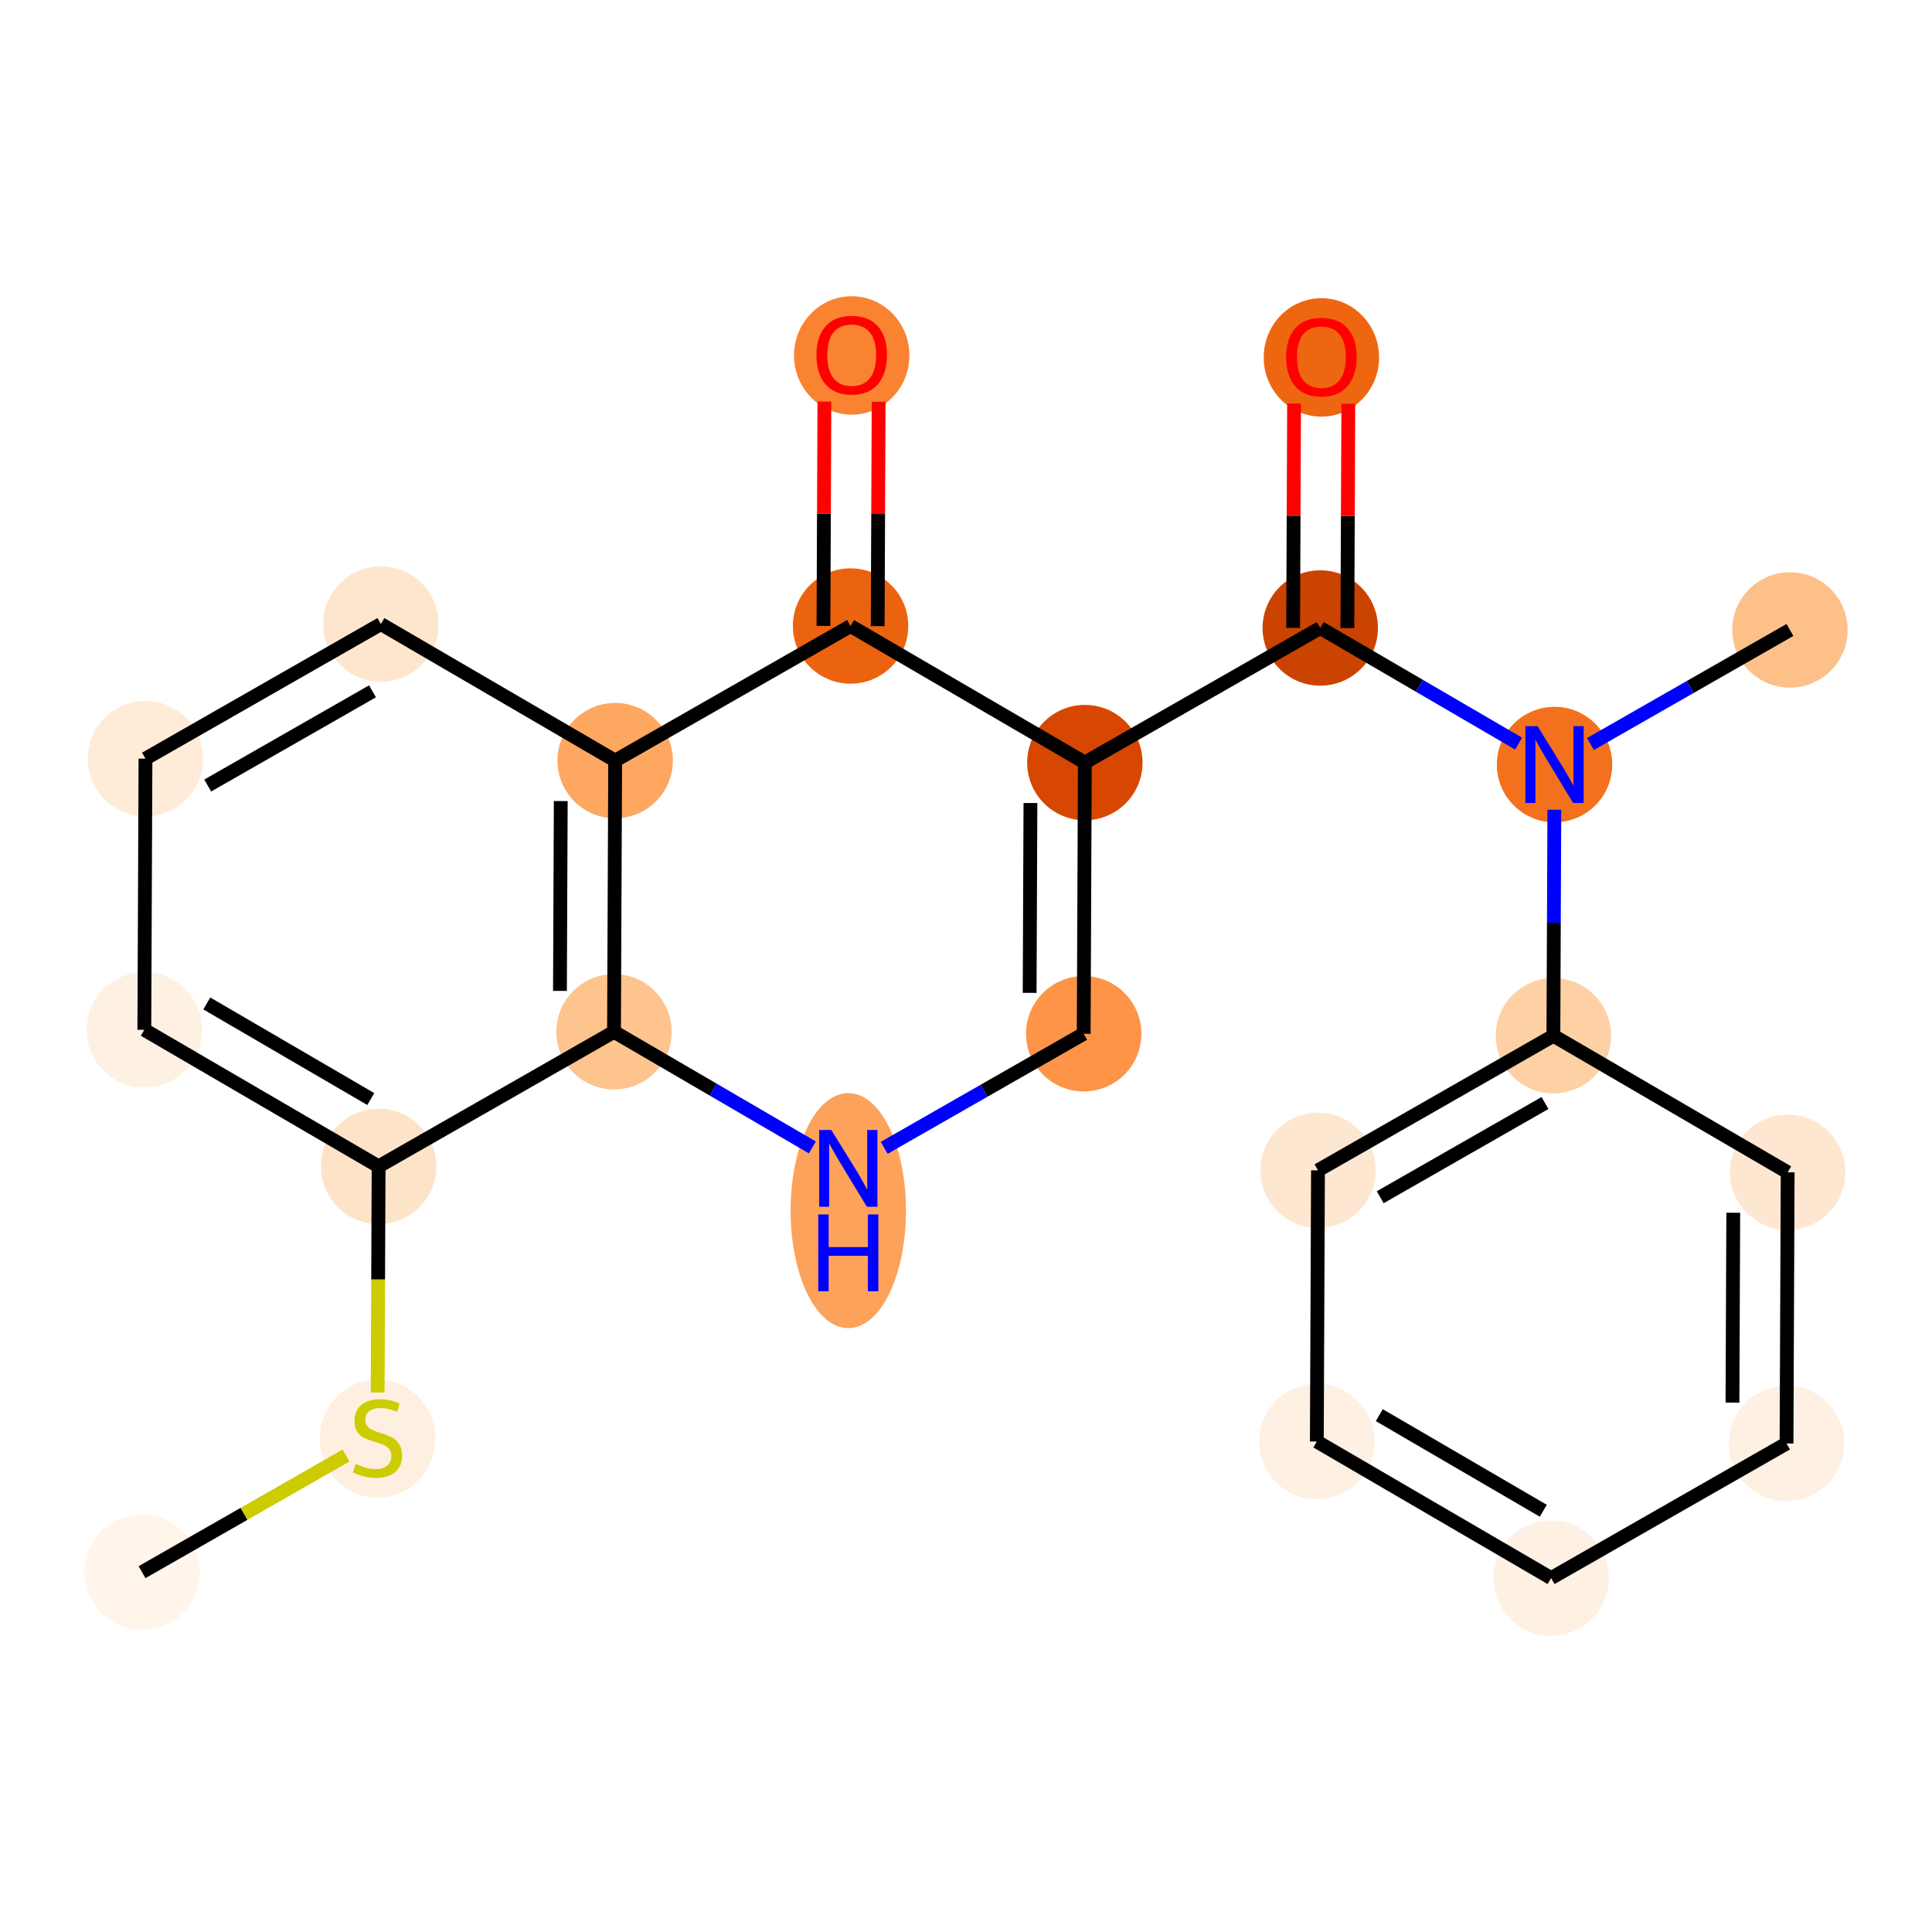 <?xml version='1.0' encoding='iso-8859-1'?>
<svg version='1.1' baseProfile='full'
              xmlns='http://www.w3.org/2000/svg'
                      xmlns:rdkit='http://www.rdkit.org/xml'
                      xmlns:xlink='http://www.w3.org/1999/xlink'
                  xml:space='preserve'
width='280px' height='280px' viewBox='0 0 280 280'>
<!-- END OF HEADER -->
<rect style='opacity:1.0;fill:#FFFFFF;stroke:none' width='280' height='280' x='0' y='0'> </rect>
<ellipse cx='20.587' cy='227.85' rx='7.86' ry='7.86'  style='fill:#FFF5EB;fill-rule:evenodd;stroke:#FFF5EB;stroke-width:1.0px;stroke-linecap:butt;stroke-linejoin:miter;stroke-opacity:1' />
<ellipse cx='54.705' cy='208.492' rx='7.86' ry='8.059'  style='fill:#FEEFE0;fill-rule:evenodd;stroke:#FEEFE0;stroke-width:1.0px;stroke-linecap:butt;stroke-linejoin:miter;stroke-opacity:1' />
<ellipse cx='54.87' cy='169.042' rx='7.86' ry='7.86'  style='fill:#FDE3C8;fill-rule:evenodd;stroke:#FDE3C8;stroke-width:1.0px;stroke-linecap:butt;stroke-linejoin:miter;stroke-opacity:1' />
<ellipse cx='20.918' cy='149.249' rx='7.86' ry='7.86'  style='fill:#FEF0E2;fill-rule:evenodd;stroke:#FEF0E2;stroke-width:1.0px;stroke-linecap:butt;stroke-linejoin:miter;stroke-opacity:1' />
<ellipse cx='21.083' cy='109.948' rx='7.86' ry='7.86'  style='fill:#FEECD9;fill-rule:evenodd;stroke:#FEECD9;stroke-width:1.0px;stroke-linecap:butt;stroke-linejoin:miter;stroke-opacity:1' />
<ellipse cx='55.201' cy='90.441' rx='7.86' ry='7.86'  style='fill:#FEE6CE;fill-rule:evenodd;stroke:#FEE6CE;stroke-width:1.0px;stroke-linecap:butt;stroke-linejoin:miter;stroke-opacity:1' />
<ellipse cx='89.154' cy='110.234' rx='7.86' ry='7.86'  style='fill:#FDA761;fill-rule:evenodd;stroke:#FDA761;stroke-width:1.0px;stroke-linecap:butt;stroke-linejoin:miter;stroke-opacity:1' />
<ellipse cx='123.271' cy='90.727' rx='7.86' ry='7.86'  style='fill:#EC630F;fill-rule:evenodd;stroke:#EC630F;stroke-width:1.0px;stroke-linecap:butt;stroke-linejoin:miter;stroke-opacity:1' />
<ellipse cx='123.437' cy='51.513' rx='7.86' ry='8.081'  style='fill:#F98331;fill-rule:evenodd;stroke:#F98331;stroke-width:1.0px;stroke-linecap:butt;stroke-linejoin:miter;stroke-opacity:1' />
<ellipse cx='157.224' cy='110.52' rx='7.86' ry='7.86'  style='fill:#D74701;fill-rule:evenodd;stroke:#D74701;stroke-width:1.0px;stroke-linecap:butt;stroke-linejoin:miter;stroke-opacity:1' />
<ellipse cx='191.342' cy='91.013' rx='7.86' ry='7.86'  style='fill:#CB4301;fill-rule:evenodd;stroke:#CB4301;stroke-width:1.0px;stroke-linecap:butt;stroke-linejoin:miter;stroke-opacity:1' />
<ellipse cx='191.507' cy='51.799' rx='7.86' ry='8.081'  style='fill:#EF6611;fill-rule:evenodd;stroke:#EF6611;stroke-width:1.0px;stroke-linecap:butt;stroke-linejoin:miter;stroke-opacity:1' />
<ellipse cx='225.295' cy='110.807' rx='7.86' ry='7.87'  style='fill:#F3711C;fill-rule:evenodd;stroke:#F3711C;stroke-width:1.0px;stroke-linecap:butt;stroke-linejoin:miter;stroke-opacity:1' />
<ellipse cx='259.413' cy='91.299' rx='7.86' ry='7.86'  style='fill:#FDC089;fill-rule:evenodd;stroke:#FDC089;stroke-width:1.0px;stroke-linecap:butt;stroke-linejoin:miter;stroke-opacity:1' />
<ellipse cx='225.129' cy='150.107' rx='7.86' ry='7.86'  style='fill:#FDD1A4;fill-rule:evenodd;stroke:#FDD1A4;stroke-width:1.0px;stroke-linecap:butt;stroke-linejoin:miter;stroke-opacity:1' />
<ellipse cx='191.012' cy='169.614' rx='7.86' ry='7.86'  style='fill:#FEE7D1;fill-rule:evenodd;stroke:#FEE7D1;stroke-width:1.0px;stroke-linecap:butt;stroke-linejoin:miter;stroke-opacity:1' />
<ellipse cx='190.846' cy='208.915' rx='7.86' ry='7.86'  style='fill:#FEF0E2;fill-rule:evenodd;stroke:#FEF0E2;stroke-width:1.0px;stroke-linecap:butt;stroke-linejoin:miter;stroke-opacity:1' />
<ellipse cx='224.799' cy='228.708' rx='7.86' ry='7.86'  style='fill:#FEF1E3;fill-rule:evenodd;stroke:#FEF1E3;stroke-width:1.0px;stroke-linecap:butt;stroke-linejoin:miter;stroke-opacity:1' />
<ellipse cx='258.917' cy='209.201' rx='7.86' ry='7.86'  style='fill:#FEF0E2;fill-rule:evenodd;stroke:#FEF0E2;stroke-width:1.0px;stroke-linecap:butt;stroke-linejoin:miter;stroke-opacity:1' />
<ellipse cx='259.082' cy='169.9' rx='7.86' ry='7.86'  style='fill:#FEE7D1;fill-rule:evenodd;stroke:#FEE7D1;stroke-width:1.0px;stroke-linecap:butt;stroke-linejoin:miter;stroke-opacity:1' />
<ellipse cx='157.059' cy='149.821' rx='7.86' ry='7.86'  style='fill:#FD9447;fill-rule:evenodd;stroke:#FD9447;stroke-width:1.0px;stroke-linecap:butt;stroke-linejoin:miter;stroke-opacity:1' />
<ellipse cx='122.941' cy='175.45' rx='7.86' ry='16.527'  style='fill:#FDA25A;fill-rule:evenodd;stroke:#FDA25A;stroke-width:1.0px;stroke-linecap:butt;stroke-linejoin:miter;stroke-opacity:1' />
<ellipse cx='88.988' cy='149.535' rx='7.86' ry='7.86'  style='fill:#FDC48E;fill-rule:evenodd;stroke:#FDC48E;stroke-width:1.0px;stroke-linecap:butt;stroke-linejoin:miter;stroke-opacity:1' />
<path class='bond-0 atom-0 atom-1' d='M 20.587,227.85 L 35.371,219.397' style='fill:none;fill-rule:evenodd;stroke:#000000;stroke-width:2.0px;stroke-linecap:butt;stroke-linejoin:miter;stroke-opacity:1' />
<path class='bond-0 atom-0 atom-1' d='M 35.371,219.397 L 50.154,210.945' style='fill:none;fill-rule:evenodd;stroke:#CCCC00;stroke-width:2.0px;stroke-linecap:butt;stroke-linejoin:miter;stroke-opacity:1' />
<path class='bond-1 atom-1 atom-2' d='M 54.733,201.811 L 54.802,185.426' style='fill:none;fill-rule:evenodd;stroke:#CCCC00;stroke-width:2.0px;stroke-linecap:butt;stroke-linejoin:miter;stroke-opacity:1' />
<path class='bond-1 atom-1 atom-2' d='M 54.802,185.426 L 54.87,169.042' style='fill:none;fill-rule:evenodd;stroke:#000000;stroke-width:2.0px;stroke-linecap:butt;stroke-linejoin:miter;stroke-opacity:1' />
<path class='bond-2 atom-2 atom-3' d='M 54.87,169.042 L 20.918,149.249' style='fill:none;fill-rule:evenodd;stroke:#000000;stroke-width:2.0px;stroke-linecap:butt;stroke-linejoin:miter;stroke-opacity:1' />
<path class='bond-2 atom-2 atom-3' d='M 53.736,159.282 L 29.97,145.427' style='fill:none;fill-rule:evenodd;stroke:#000000;stroke-width:2.0px;stroke-linecap:butt;stroke-linejoin:miter;stroke-opacity:1' />
<path class='bond-22 atom-22 atom-2' d='M 88.988,149.535 L 54.87,169.042' style='fill:none;fill-rule:evenodd;stroke:#000000;stroke-width:2.0px;stroke-linecap:butt;stroke-linejoin:miter;stroke-opacity:1' />
<path class='bond-3 atom-3 atom-4' d='M 20.918,149.249 L 21.083,109.948' style='fill:none;fill-rule:evenodd;stroke:#000000;stroke-width:2.0px;stroke-linecap:butt;stroke-linejoin:miter;stroke-opacity:1' />
<path class='bond-4 atom-4 atom-5' d='M 21.083,109.948 L 55.201,90.441' style='fill:none;fill-rule:evenodd;stroke:#000000;stroke-width:2.0px;stroke-linecap:butt;stroke-linejoin:miter;stroke-opacity:1' />
<path class='bond-4 atom-4 atom-5' d='M 30.102,113.846 L 53.985,100.191' style='fill:none;fill-rule:evenodd;stroke:#000000;stroke-width:2.0px;stroke-linecap:butt;stroke-linejoin:miter;stroke-opacity:1' />
<path class='bond-5 atom-5 atom-6' d='M 55.201,90.441 L 89.154,110.234' style='fill:none;fill-rule:evenodd;stroke:#000000;stroke-width:2.0px;stroke-linecap:butt;stroke-linejoin:miter;stroke-opacity:1' />
<path class='bond-6 atom-6 atom-7' d='M 89.154,110.234 L 123.271,90.727' style='fill:none;fill-rule:evenodd;stroke:#000000;stroke-width:2.0px;stroke-linecap:butt;stroke-linejoin:miter;stroke-opacity:1' />
<path class='bond-23 atom-22 atom-6' d='M 88.988,149.535 L 89.154,110.234' style='fill:none;fill-rule:evenodd;stroke:#000000;stroke-width:2.0px;stroke-linecap:butt;stroke-linejoin:miter;stroke-opacity:1' />
<path class='bond-23 atom-22 atom-6' d='M 81.153,143.607 L 81.269,116.096' style='fill:none;fill-rule:evenodd;stroke:#000000;stroke-width:2.0px;stroke-linecap:butt;stroke-linejoin:miter;stroke-opacity:1' />
<path class='bond-7 atom-7 atom-8' d='M 127.202,90.744 L 127.27,74.485' style='fill:none;fill-rule:evenodd;stroke:#000000;stroke-width:2.0px;stroke-linecap:butt;stroke-linejoin:miter;stroke-opacity:1' />
<path class='bond-7 atom-7 atom-8' d='M 127.27,74.485 L 127.338,58.226' style='fill:none;fill-rule:evenodd;stroke:#FF0000;stroke-width:2.0px;stroke-linecap:butt;stroke-linejoin:miter;stroke-opacity:1' />
<path class='bond-7 atom-7 atom-8' d='M 119.341,90.71 L 119.41,74.452' style='fill:none;fill-rule:evenodd;stroke:#000000;stroke-width:2.0px;stroke-linecap:butt;stroke-linejoin:miter;stroke-opacity:1' />
<path class='bond-7 atom-7 atom-8' d='M 119.41,74.452 L 119.478,58.193' style='fill:none;fill-rule:evenodd;stroke:#FF0000;stroke-width:2.0px;stroke-linecap:butt;stroke-linejoin:miter;stroke-opacity:1' />
<path class='bond-8 atom-7 atom-9' d='M 123.271,90.727 L 157.224,110.52' style='fill:none;fill-rule:evenodd;stroke:#000000;stroke-width:2.0px;stroke-linecap:butt;stroke-linejoin:miter;stroke-opacity:1' />
<path class='bond-9 atom-9 atom-10' d='M 157.224,110.52 L 191.342,91.013' style='fill:none;fill-rule:evenodd;stroke:#000000;stroke-width:2.0px;stroke-linecap:butt;stroke-linejoin:miter;stroke-opacity:1' />
<path class='bond-19 atom-9 atom-20' d='M 157.224,110.52 L 157.059,149.821' style='fill:none;fill-rule:evenodd;stroke:#000000;stroke-width:2.0px;stroke-linecap:butt;stroke-linejoin:miter;stroke-opacity:1' />
<path class='bond-19 atom-9 atom-20' d='M 149.339,116.382 L 149.224,143.893' style='fill:none;fill-rule:evenodd;stroke:#000000;stroke-width:2.0px;stroke-linecap:butt;stroke-linejoin:miter;stroke-opacity:1' />
<path class='bond-10 atom-10 atom-11' d='M 195.272,91.03 L 195.34,74.771' style='fill:none;fill-rule:evenodd;stroke:#000000;stroke-width:2.0px;stroke-linecap:butt;stroke-linejoin:miter;stroke-opacity:1' />
<path class='bond-10 atom-10 atom-11' d='M 195.34,74.771 L 195.409,58.513' style='fill:none;fill-rule:evenodd;stroke:#FF0000;stroke-width:2.0px;stroke-linecap:butt;stroke-linejoin:miter;stroke-opacity:1' />
<path class='bond-10 atom-10 atom-11' d='M 187.412,90.997 L 187.48,74.738' style='fill:none;fill-rule:evenodd;stroke:#000000;stroke-width:2.0px;stroke-linecap:butt;stroke-linejoin:miter;stroke-opacity:1' />
<path class='bond-10 atom-10 atom-11' d='M 187.48,74.738 L 187.549,58.48' style='fill:none;fill-rule:evenodd;stroke:#FF0000;stroke-width:2.0px;stroke-linecap:butt;stroke-linejoin:miter;stroke-opacity:1' />
<path class='bond-11 atom-10 atom-12' d='M 191.342,91.013 L 205.717,99.393' style='fill:none;fill-rule:evenodd;stroke:#000000;stroke-width:2.0px;stroke-linecap:butt;stroke-linejoin:miter;stroke-opacity:1' />
<path class='bond-11 atom-10 atom-12' d='M 205.717,99.393 L 220.091,107.773' style='fill:none;fill-rule:evenodd;stroke:#0000FF;stroke-width:2.0px;stroke-linecap:butt;stroke-linejoin:miter;stroke-opacity:1' />
<path class='bond-12 atom-12 atom-13' d='M 230.498,107.831 L 244.955,99.565' style='fill:none;fill-rule:evenodd;stroke:#0000FF;stroke-width:2.0px;stroke-linecap:butt;stroke-linejoin:miter;stroke-opacity:1' />
<path class='bond-12 atom-12 atom-13' d='M 244.955,99.565 L 259.413,91.299' style='fill:none;fill-rule:evenodd;stroke:#000000;stroke-width:2.0px;stroke-linecap:butt;stroke-linejoin:miter;stroke-opacity:1' />
<path class='bond-13 atom-12 atom-14' d='M 225.267,117.354 L 225.198,133.731' style='fill:none;fill-rule:evenodd;stroke:#0000FF;stroke-width:2.0px;stroke-linecap:butt;stroke-linejoin:miter;stroke-opacity:1' />
<path class='bond-13 atom-12 atom-14' d='M 225.198,133.731 L 225.129,150.107' style='fill:none;fill-rule:evenodd;stroke:#000000;stroke-width:2.0px;stroke-linecap:butt;stroke-linejoin:miter;stroke-opacity:1' />
<path class='bond-14 atom-14 atom-15' d='M 225.129,150.107 L 191.012,169.614' style='fill:none;fill-rule:evenodd;stroke:#000000;stroke-width:2.0px;stroke-linecap:butt;stroke-linejoin:miter;stroke-opacity:1' />
<path class='bond-14 atom-14 atom-15' d='M 223.913,159.857 L 200.031,173.512' style='fill:none;fill-rule:evenodd;stroke:#000000;stroke-width:2.0px;stroke-linecap:butt;stroke-linejoin:miter;stroke-opacity:1' />
<path class='bond-24 atom-19 atom-14' d='M 259.082,169.9 L 225.129,150.107' style='fill:none;fill-rule:evenodd;stroke:#000000;stroke-width:2.0px;stroke-linecap:butt;stroke-linejoin:miter;stroke-opacity:1' />
<path class='bond-15 atom-15 atom-16' d='M 191.012,169.614 L 190.846,208.915' style='fill:none;fill-rule:evenodd;stroke:#000000;stroke-width:2.0px;stroke-linecap:butt;stroke-linejoin:miter;stroke-opacity:1' />
<path class='bond-16 atom-16 atom-17' d='M 190.846,208.915 L 224.799,228.708' style='fill:none;fill-rule:evenodd;stroke:#000000;stroke-width:2.0px;stroke-linecap:butt;stroke-linejoin:miter;stroke-opacity:1' />
<path class='bond-16 atom-16 atom-17' d='M 199.898,205.093 L 223.665,218.949' style='fill:none;fill-rule:evenodd;stroke:#000000;stroke-width:2.0px;stroke-linecap:butt;stroke-linejoin:miter;stroke-opacity:1' />
<path class='bond-17 atom-17 atom-18' d='M 224.799,228.708 L 258.917,209.201' style='fill:none;fill-rule:evenodd;stroke:#000000;stroke-width:2.0px;stroke-linecap:butt;stroke-linejoin:miter;stroke-opacity:1' />
<path class='bond-18 atom-18 atom-19' d='M 258.917,209.201 L 259.082,169.9' style='fill:none;fill-rule:evenodd;stroke:#000000;stroke-width:2.0px;stroke-linecap:butt;stroke-linejoin:miter;stroke-opacity:1' />
<path class='bond-18 atom-18 atom-19' d='M 251.082,203.273 L 251.197,175.762' style='fill:none;fill-rule:evenodd;stroke:#000000;stroke-width:2.0px;stroke-linecap:butt;stroke-linejoin:miter;stroke-opacity:1' />
<path class='bond-20 atom-20 atom-21' d='M 157.059,149.821 L 142.602,158.087' style='fill:none;fill-rule:evenodd;stroke:#000000;stroke-width:2.0px;stroke-linecap:butt;stroke-linejoin:miter;stroke-opacity:1' />
<path class='bond-20 atom-20 atom-21' d='M 142.602,158.087 L 128.145,166.353' style='fill:none;fill-rule:evenodd;stroke:#0000FF;stroke-width:2.0px;stroke-linecap:butt;stroke-linejoin:miter;stroke-opacity:1' />
<path class='bond-21 atom-21 atom-22' d='M 117.738,166.295 L 103.363,157.915' style='fill:none;fill-rule:evenodd;stroke:#0000FF;stroke-width:2.0px;stroke-linecap:butt;stroke-linejoin:miter;stroke-opacity:1' />
<path class='bond-21 atom-21 atom-22' d='M 103.363,157.915 L 88.988,149.535' style='fill:none;fill-rule:evenodd;stroke:#000000;stroke-width:2.0px;stroke-linecap:butt;stroke-linejoin:miter;stroke-opacity:1' />
<path  class='atom-1' d='M 51.561 212.163
Q 51.687 212.21, 52.206 212.43
Q 52.725 212.65, 53.291 212.791
Q 53.872 212.917, 54.438 212.917
Q 55.491 212.917, 56.104 212.414
Q 56.718 211.895, 56.718 210.999
Q 56.718 210.386, 56.403 210.009
Q 56.104 209.632, 55.633 209.427
Q 55.161 209.223, 54.375 208.987
Q 53.385 208.688, 52.787 208.405
Q 52.206 208.122, 51.781 207.525
Q 51.373 206.928, 51.373 205.922
Q 51.373 204.522, 52.316 203.658
Q 53.275 202.793, 55.161 202.793
Q 56.45 202.793, 57.912 203.406
L 57.551 204.617
Q 56.215 204.067, 55.208 204.067
Q 54.124 204.067, 53.526 204.522
Q 52.929 204.963, 52.945 205.733
Q 52.945 206.33, 53.243 206.692
Q 53.558 207.053, 53.998 207.258
Q 54.454 207.462, 55.208 207.698
Q 56.215 208.012, 56.812 208.327
Q 57.409 208.641, 57.834 209.286
Q 58.274 209.915, 58.274 210.999
Q 58.274 212.54, 57.236 213.373
Q 56.215 214.19, 54.501 214.19
Q 53.511 214.19, 52.756 213.97
Q 52.017 213.766, 51.137 213.404
L 51.561 212.163
' fill='#CCCC00'/>
<path  class='atom-8' d='M 118.328 51.458
Q 118.328 48.785, 119.648 47.292
Q 120.969 45.799, 123.437 45.799
Q 125.905 45.799, 127.225 47.292
Q 128.546 48.785, 128.546 51.458
Q 128.546 54.162, 127.21 55.702
Q 125.873 57.227, 123.437 57.227
Q 120.984 57.227, 119.648 55.702
Q 118.328 54.178, 118.328 51.458
M 123.437 55.97
Q 125.135 55.97, 126.046 54.838
Q 126.974 53.69, 126.974 51.458
Q 126.974 49.273, 126.046 48.172
Q 125.135 47.056, 123.437 47.056
Q 121.739 47.056, 120.811 48.157
Q 119.9 49.257, 119.9 51.458
Q 119.9 53.706, 120.811 54.838
Q 121.739 55.97, 123.437 55.97
' fill='#FF0000'/>
<path  class='atom-11' d='M 186.398 51.744
Q 186.398 49.072, 187.719 47.578
Q 189.039 46.085, 191.507 46.085
Q 193.975 46.085, 195.296 47.578
Q 196.616 49.072, 196.616 51.744
Q 196.616 54.448, 195.28 55.989
Q 193.944 57.514, 191.507 57.514
Q 189.055 57.514, 187.719 55.989
Q 186.398 54.464, 186.398 51.744
M 191.507 56.256
Q 193.205 56.256, 194.117 55.124
Q 195.044 53.976, 195.044 51.744
Q 195.044 49.559, 194.117 48.459
Q 193.205 47.342, 191.507 47.342
Q 189.809 47.342, 188.882 48.443
Q 187.97 49.543, 187.97 51.744
Q 187.97 53.992, 188.882 55.124
Q 189.809 56.256, 191.507 56.256
' fill='#FF0000'/>
<path  class='atom-12' d='M 222.834 105.242
L 226.482 111.137
Q 226.843 111.718, 227.425 112.772
Q 228.006 113.825, 228.038 113.888
L 228.038 105.242
L 229.516 105.242
L 229.516 116.372
L 227.991 116.372
L 224.076 109.926
Q 223.62 109.172, 223.133 108.307
Q 222.662 107.442, 222.52 107.175
L 222.52 116.372
L 221.074 116.372
L 221.074 105.242
L 222.834 105.242
' fill='#0000FF'/>
<path  class='atom-21' d='M 120.481 163.763
L 124.128 169.658
Q 124.49 170.24, 125.071 171.293
Q 125.653 172.346, 125.684 172.409
L 125.684 163.763
L 127.162 163.763
L 127.162 174.893
L 125.637 174.893
L 121.723 168.448
Q 121.267 167.693, 120.78 166.829
Q 120.308 165.964, 120.166 165.697
L 120.166 174.893
L 118.72 174.893
L 118.72 163.763
L 120.481 163.763
' fill='#0000FF'/>
<path  class='atom-21' d='M 118.587 176.006
L 120.096 176.006
L 120.096 180.738
L 125.786 180.738
L 125.786 176.006
L 127.296 176.006
L 127.296 187.136
L 125.786 187.136
L 125.786 181.996
L 120.096 181.996
L 120.096 187.136
L 118.587 187.136
L 118.587 176.006
' fill='#0000FF'/>
</svg>
